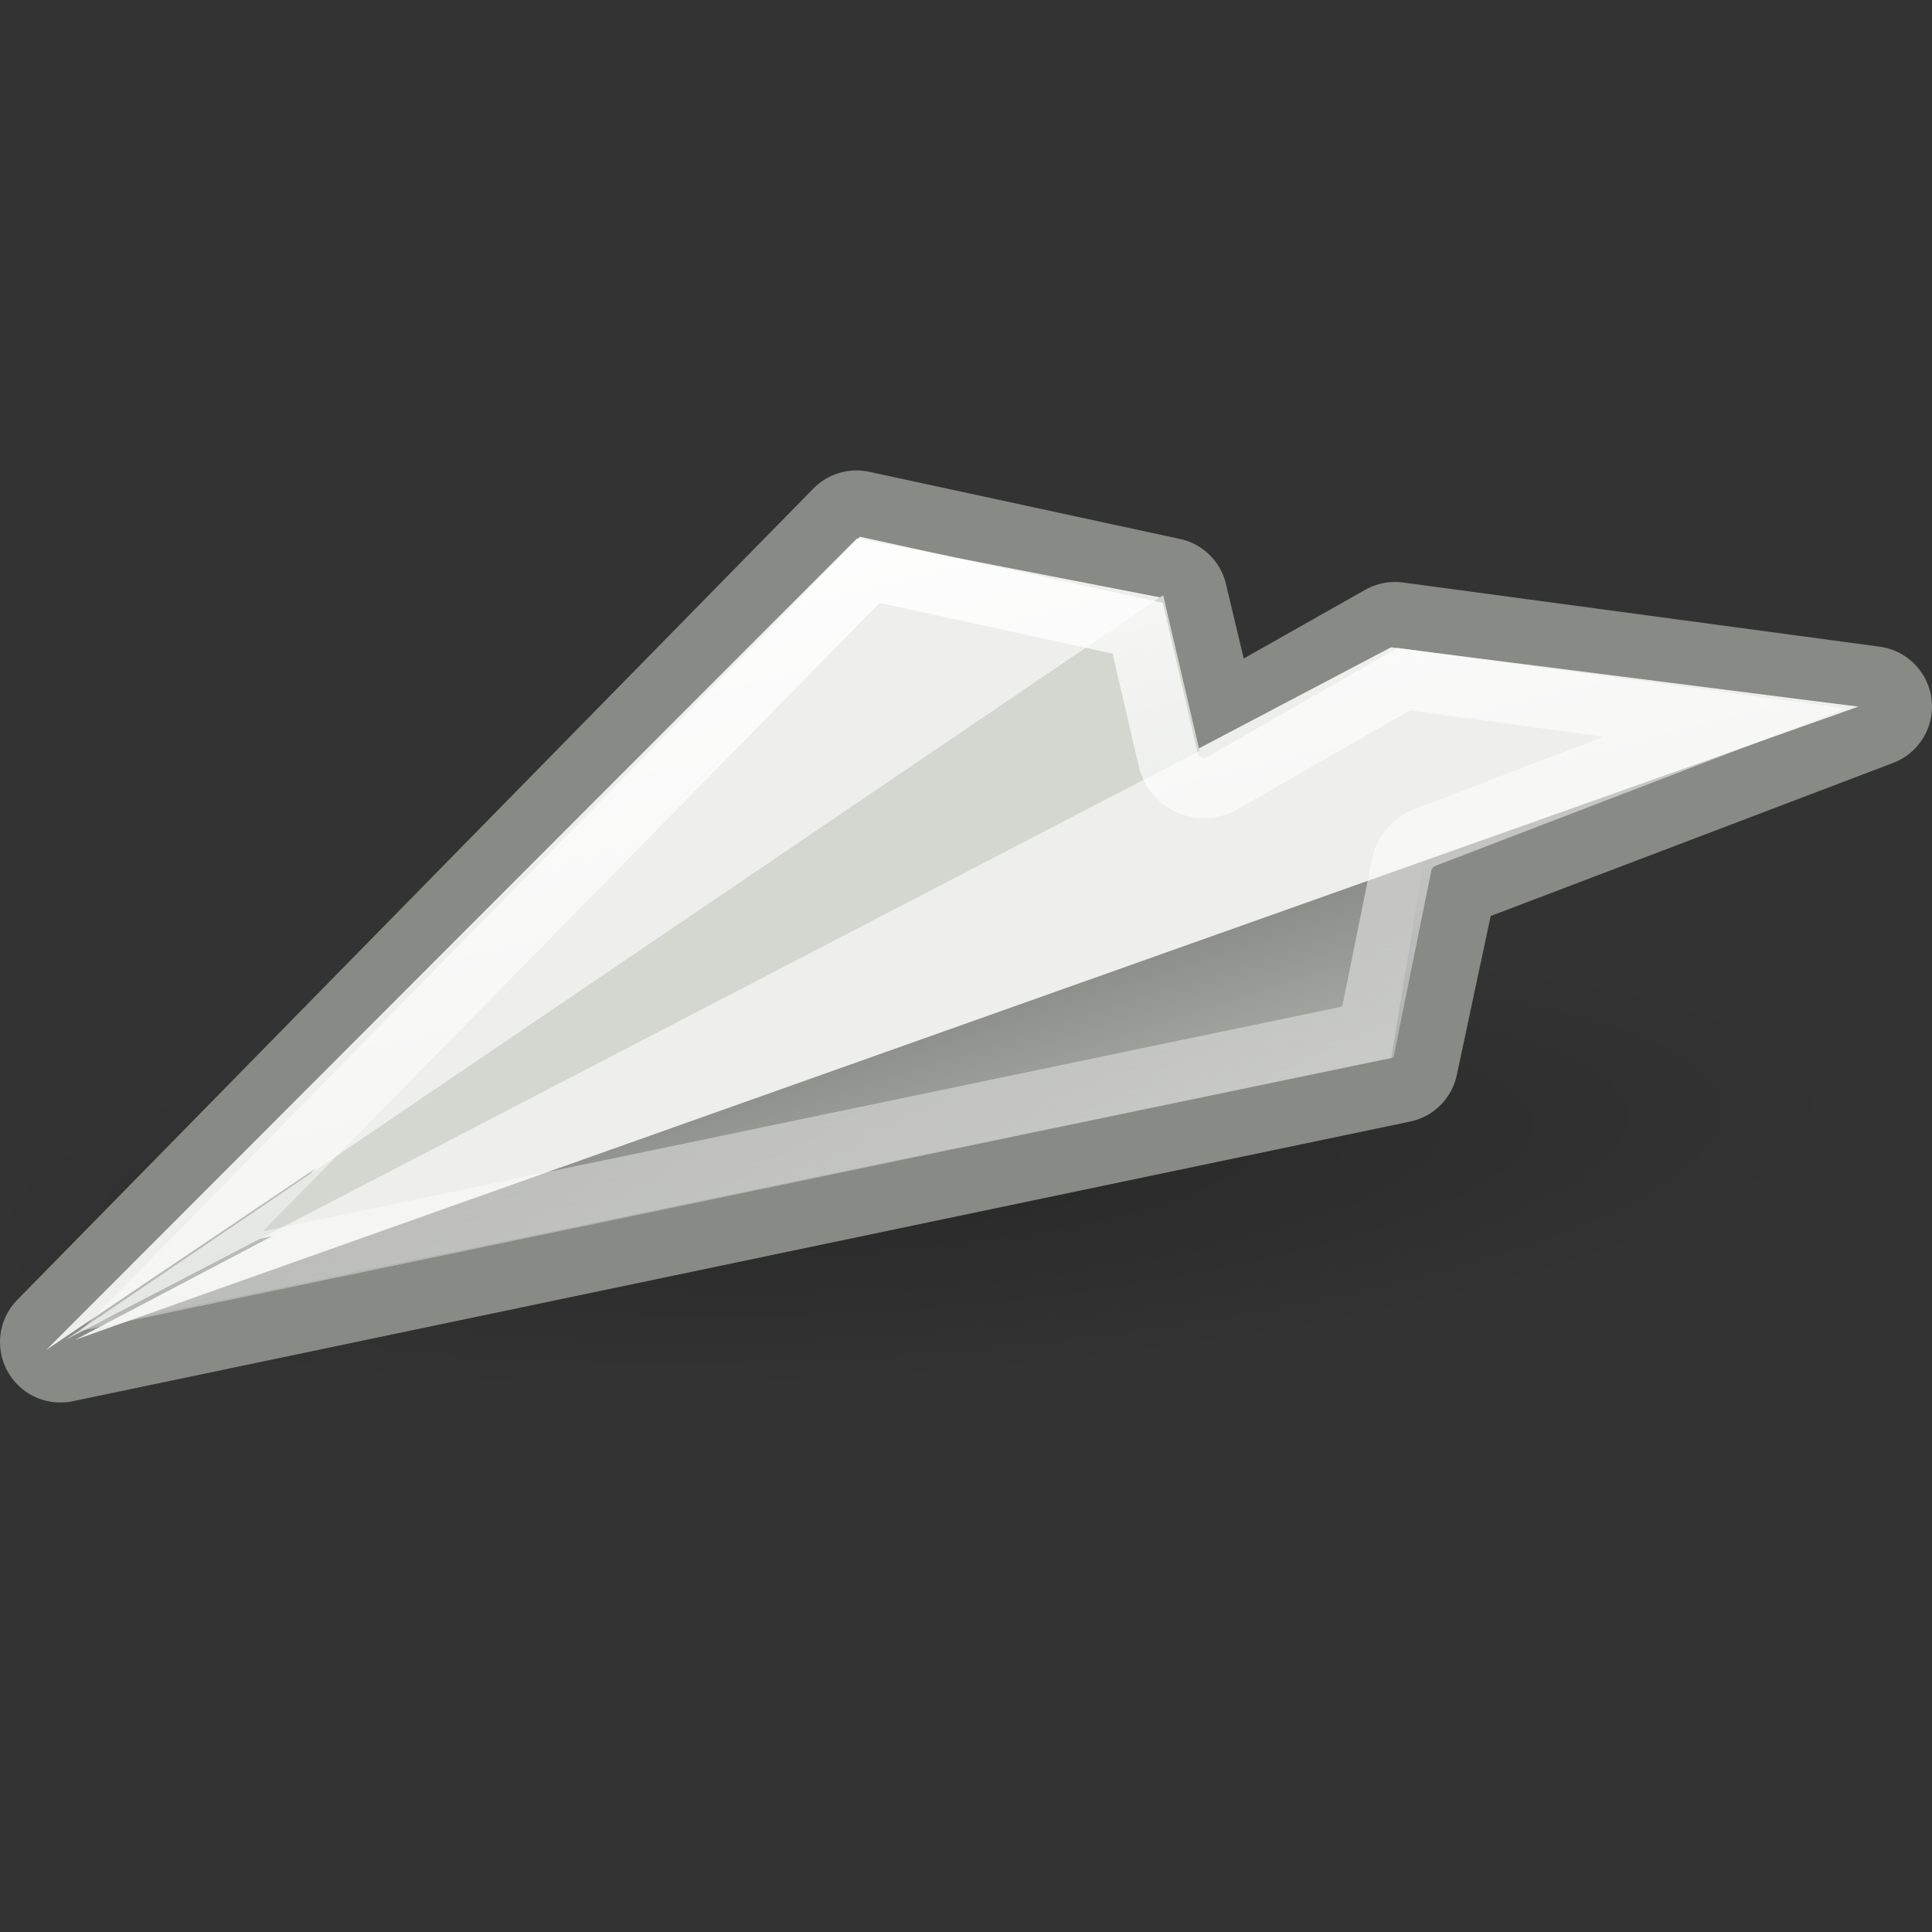 <?xml version="1.0" encoding="UTF-8" standalone="no"?>
<!-- Created with Inkscape (http://www.inkscape.org/) -->
<svg
   xmlns:dc="http://purl.org/dc/elements/1.1/"
   xmlns:cc="http://web.resource.org/cc/"
   xmlns:rdf="http://www.w3.org/1999/02/22-rdf-syntax-ns#"
   xmlns:svg="http://www.w3.org/2000/svg"
   xmlns="http://www.w3.org/2000/svg"
   xmlns:xlink="http://www.w3.org/1999/xlink"
   xmlns:sodipodi="http://sodipodi.sourceforge.net/DTD/sodipodi-0.dtd"
   xmlns:inkscape="http://www.inkscape.org/namespaces/inkscape"
   inkscape:export-ydpi="90.000000"
   inkscape:export-xdpi="90.000000"
   inkscape:export-filename="/home/jimmac/Desktop/wi-fi.png"
   width="32"
   height="32"
   id="svg11300"
   sodipodi:version="0.32"
   inkscape:version="0.45"
   sodipodi:docbase="/home/dobey/Projects/gnome-icon-theme/32x32/actions"
   sodipodi:docname="document-send.svg"
   inkscape:output_extension="org.inkscape.output.svg.inkscape"
   version="1.0">
  <rect width="100%" height="100%" fill="#333333" stroke="none"/>
  <defs
     id="defs3">
    <linearGradient
       inkscape:collect="always"
       id="linearGradient6963">
      <stop
         style="stop-color:#ffffff;stop-opacity:1;"
         offset="0"
         id="stop6965" />
      <stop
         style="stop-color:#ffffff;stop-opacity:0;"
         offset="1"
         id="stop6967" />
    </linearGradient>
    <linearGradient
       id="linearGradient5164">
      <stop
         style="stop-color:#888a85;stop-opacity:1;"
         offset="0"
         id="stop5166" />
      <stop
         style="stop-color:#b0b2ae;stop-opacity:1;"
         offset="1"
         id="stop5168" />
    </linearGradient>
    <linearGradient
       inkscape:collect="always"
       id="linearGradient5147">
      <stop
         style="stop-color:black;stop-opacity:1;"
         offset="0"
         id="stop5149" />
      <stop
         style="stop-color:black;stop-opacity:0;"
         offset="1"
         id="stop5151" />
    </linearGradient>
    <radialGradient
       inkscape:collect="always"
       xlink:href="#linearGradient5147"
       id="radialGradient5153"
       cx="23.625"
       cy="25.75"
       fx="23.625"
       fy="25.75"
       r="18.375"
       gradientTransform="matrix(1,0,0,0.354,0,16.641)"
       gradientUnits="userSpaceOnUse" />
    <linearGradient
       inkscape:collect="always"
       xlink:href="#linearGradient5164"
       id="linearGradient6953"
       gradientUnits="userSpaceOnUse"
       gradientTransform="matrix(0.643,0,0,0.667,0.192,-1.6e-6)"
       x1="27.384"
       y1="23.646"
       x2="28.933"
       y2="28.646" />
    <linearGradient
       inkscape:collect="always"
       xlink:href="#linearGradient6963"
       id="linearGradient6969"
       x1="14.375"
       y1="6.875"
       x2="18.75"
       y2="25"
       gradientUnits="userSpaceOnUse" />
  </defs>
  <sodipodi:namedview
     stroke="#ef2929"
     fill="#eeeeec"
     id="base"
     pagecolor="#ffffff"
     bordercolor="#666666"
     borderopacity="0.255"
     inkscape:pageopacity="0.0"
     inkscape:pageshadow="2"
     inkscape:zoom="1"
     inkscape:cx="20.814961"
     inkscape:cy="10.361624"
     inkscape:current-layer="layer1"
     showgrid="false"
     inkscape:grid-bbox="true"
     inkscape:document-units="px"
     inkscape:showpageshadow="false"
     inkscape:window-width="872"
     inkscape:window-height="659"
     inkscape:window-x="470"
     inkscape:window-y="299"
     showborder="false"
     width="32px"
     height="32px" />
  <g
     id="layer1"
     inkscape:label="Layer 1"
     inkscape:groupmode="layer">
    <g
       id="g7013">
      <path
         transform="matrix(0.857,-6.8728819e-2,9.1550913e-2,0.542,-7.54,7.033)"
         d="M 42 25.75 A 18.375 6.5 0 1 1  5.25,25.75 A 18.375 6.5 0 1 1  42 25.75 z"
         sodipodi:ry="6.5"
         sodipodi:rx="18.375"
         sodipodi:cy="25.75"
         sodipodi:cx="23.625"
         id="path5145"
         style="opacity:0.2;color:#000000;fill:url(#radialGradient5153);fill-opacity:1;fill-rule:evenodd;stroke:none;stroke-width:1;stroke-linecap:round;stroke-linejoin:round;marker:none;marker-start:none;marker-mid:none;marker-end:none;stroke-miterlimit:4;stroke-dasharray:none;stroke-dashoffset:0;stroke-opacity:1;visibility:visible;display:inline;overflow:visible"
         sodipodi:type="arc" />
      <path
         sodipodi:nodetypes="ccccccccc"
         id="path5155"
         d="M 14.186,8.792 L 1,22.23 L 23.151,17.598 L 23.826,14.431 L 31,11.702 L 23.105,10.639 L 19.936,12.431 L 19.333,9.904 L 14.186,8.792 z "
         style="color:#000000;fill:#eeeeec;fill-opacity:1;fill-rule:evenodd;stroke:#888a85;stroke-width:2;stroke-linecap:round;stroke-linejoin:round;marker:none;marker-start:none;marker-mid:none;marker-end:none;stroke-miterlimit:4;stroke-dasharray:none;stroke-dashoffset:0;stroke-opacity:1;visibility:visible;display:inline;overflow:visible" />
      <path
         sodipodi:nodetypes="cccc"
         id="path5137"
         d="M 19.249,9.901 L 0.768,22.357 L 14.194,8.918 L 19.249,9.901 z "
         style="color:#000000;fill:#eeeeec;fill-opacity:1;fill-rule:evenodd;stroke:none;stroke-width:1;stroke-linecap:round;stroke-linejoin:round;marker:none;marker-start:none;marker-mid:none;marker-end:none;stroke-miterlimit:4;stroke-dasharray:none;stroke-dashoffset:0;stroke-opacity:1;visibility:visible;display:inline;overflow:visible" />
      <path
         sodipodi:nodetypes="cccc"
         id="path5143"
         d="M 23.621,13.999 L 23.044,17.524 L 1.242,22.029 L 23.621,13.999 z "
         style="color:#000000;fill:url(#linearGradient6953);fill-opacity:1;fill-rule:evenodd;stroke:none;stroke-width:1;stroke-linecap:round;stroke-linejoin:round;marker:none;marker-start:none;marker-mid:none;marker-end:none;stroke-miterlimit:4;stroke-dasharray:none;stroke-dashoffset:0;stroke-opacity:1;visibility:visible;display:inline;overflow:visible" />
      <path
         sodipodi:nodetypes="cccc"
         id="path5139"
         d="M 1.242,22.193 L 23.04,10.721 L 30.78,11.704 L 1.242,22.193 z "
         style="color:#000000;fill:#eeeeec;fill-opacity:1;fill-rule:evenodd;stroke:none;stroke-width:1;stroke-linecap:round;stroke-linejoin:round;marker:none;marker-start:none;marker-mid:none;marker-end:none;stroke-miterlimit:4;stroke-dasharray:none;stroke-dashoffset:0;stroke-opacity:1;visibility:visible;display:inline;overflow:visible" />
      <path
         sodipodi:nodetypes="cccc"
         id="path5141"
         d="M 19.266,9.859 L 19.868,12.435 L 1.084,22.193 L 19.266,9.859 z "
         style="color:#000000;fill:#d3d7cf;fill-opacity:1;fill-rule:evenodd;stroke:none;stroke-width:1;stroke-linecap:round;stroke-linejoin:round;marker:none;marker-start:none;marker-mid:none;marker-end:none;stroke-miterlimit:4;stroke-dasharray:none;stroke-dashoffset:0;stroke-opacity:1;visibility:visible;display:inline;overflow:visible" />
      <path
         d="M 14.406,9.438 L 2.844,21.219 L 22.656,17.094 L 23.219,14.312 C 23.263,14.113 23.404,13.949 23.594,13.875 L 28.562,11.969 L 23.25,11.25 L 20.25,12.969 C 20.08,13.068 19.872,13.079 19.693,12.998 C 19.513,12.918 19.383,12.755 19.344,12.562 L 18.844,10.406 L 14.406,9.438 z "
         id="path6961"
         style="color:#000000;fill:none;fill-opacity:1.0;fill-rule:evenodd;stroke:url(#linearGradient6969);stroke-width:1;stroke-linecap:round;stroke-linejoin:miter;marker:none;marker-start:none;marker-mid:none;marker-end:none;stroke-miterlimit:10;stroke-dasharray:none;stroke-dashoffset:0;stroke-opacity:1;visibility:visible;display:inline;overflow:visible"
         inkscape:original="M 14.1875 8.78125 L 1 22.21875 L 23.15625 17.59375 L 23.8125 14.4375 L 31 11.6875 L 23.09375 10.625 L 19.9375 12.4375 L 19.34375 9.90625 L 14.1875 8.78125 z "
         inkscape:radius="-0.61122203"
         sodipodi:type="inkscape:offset" />
    </g>
  </g>
</svg>
